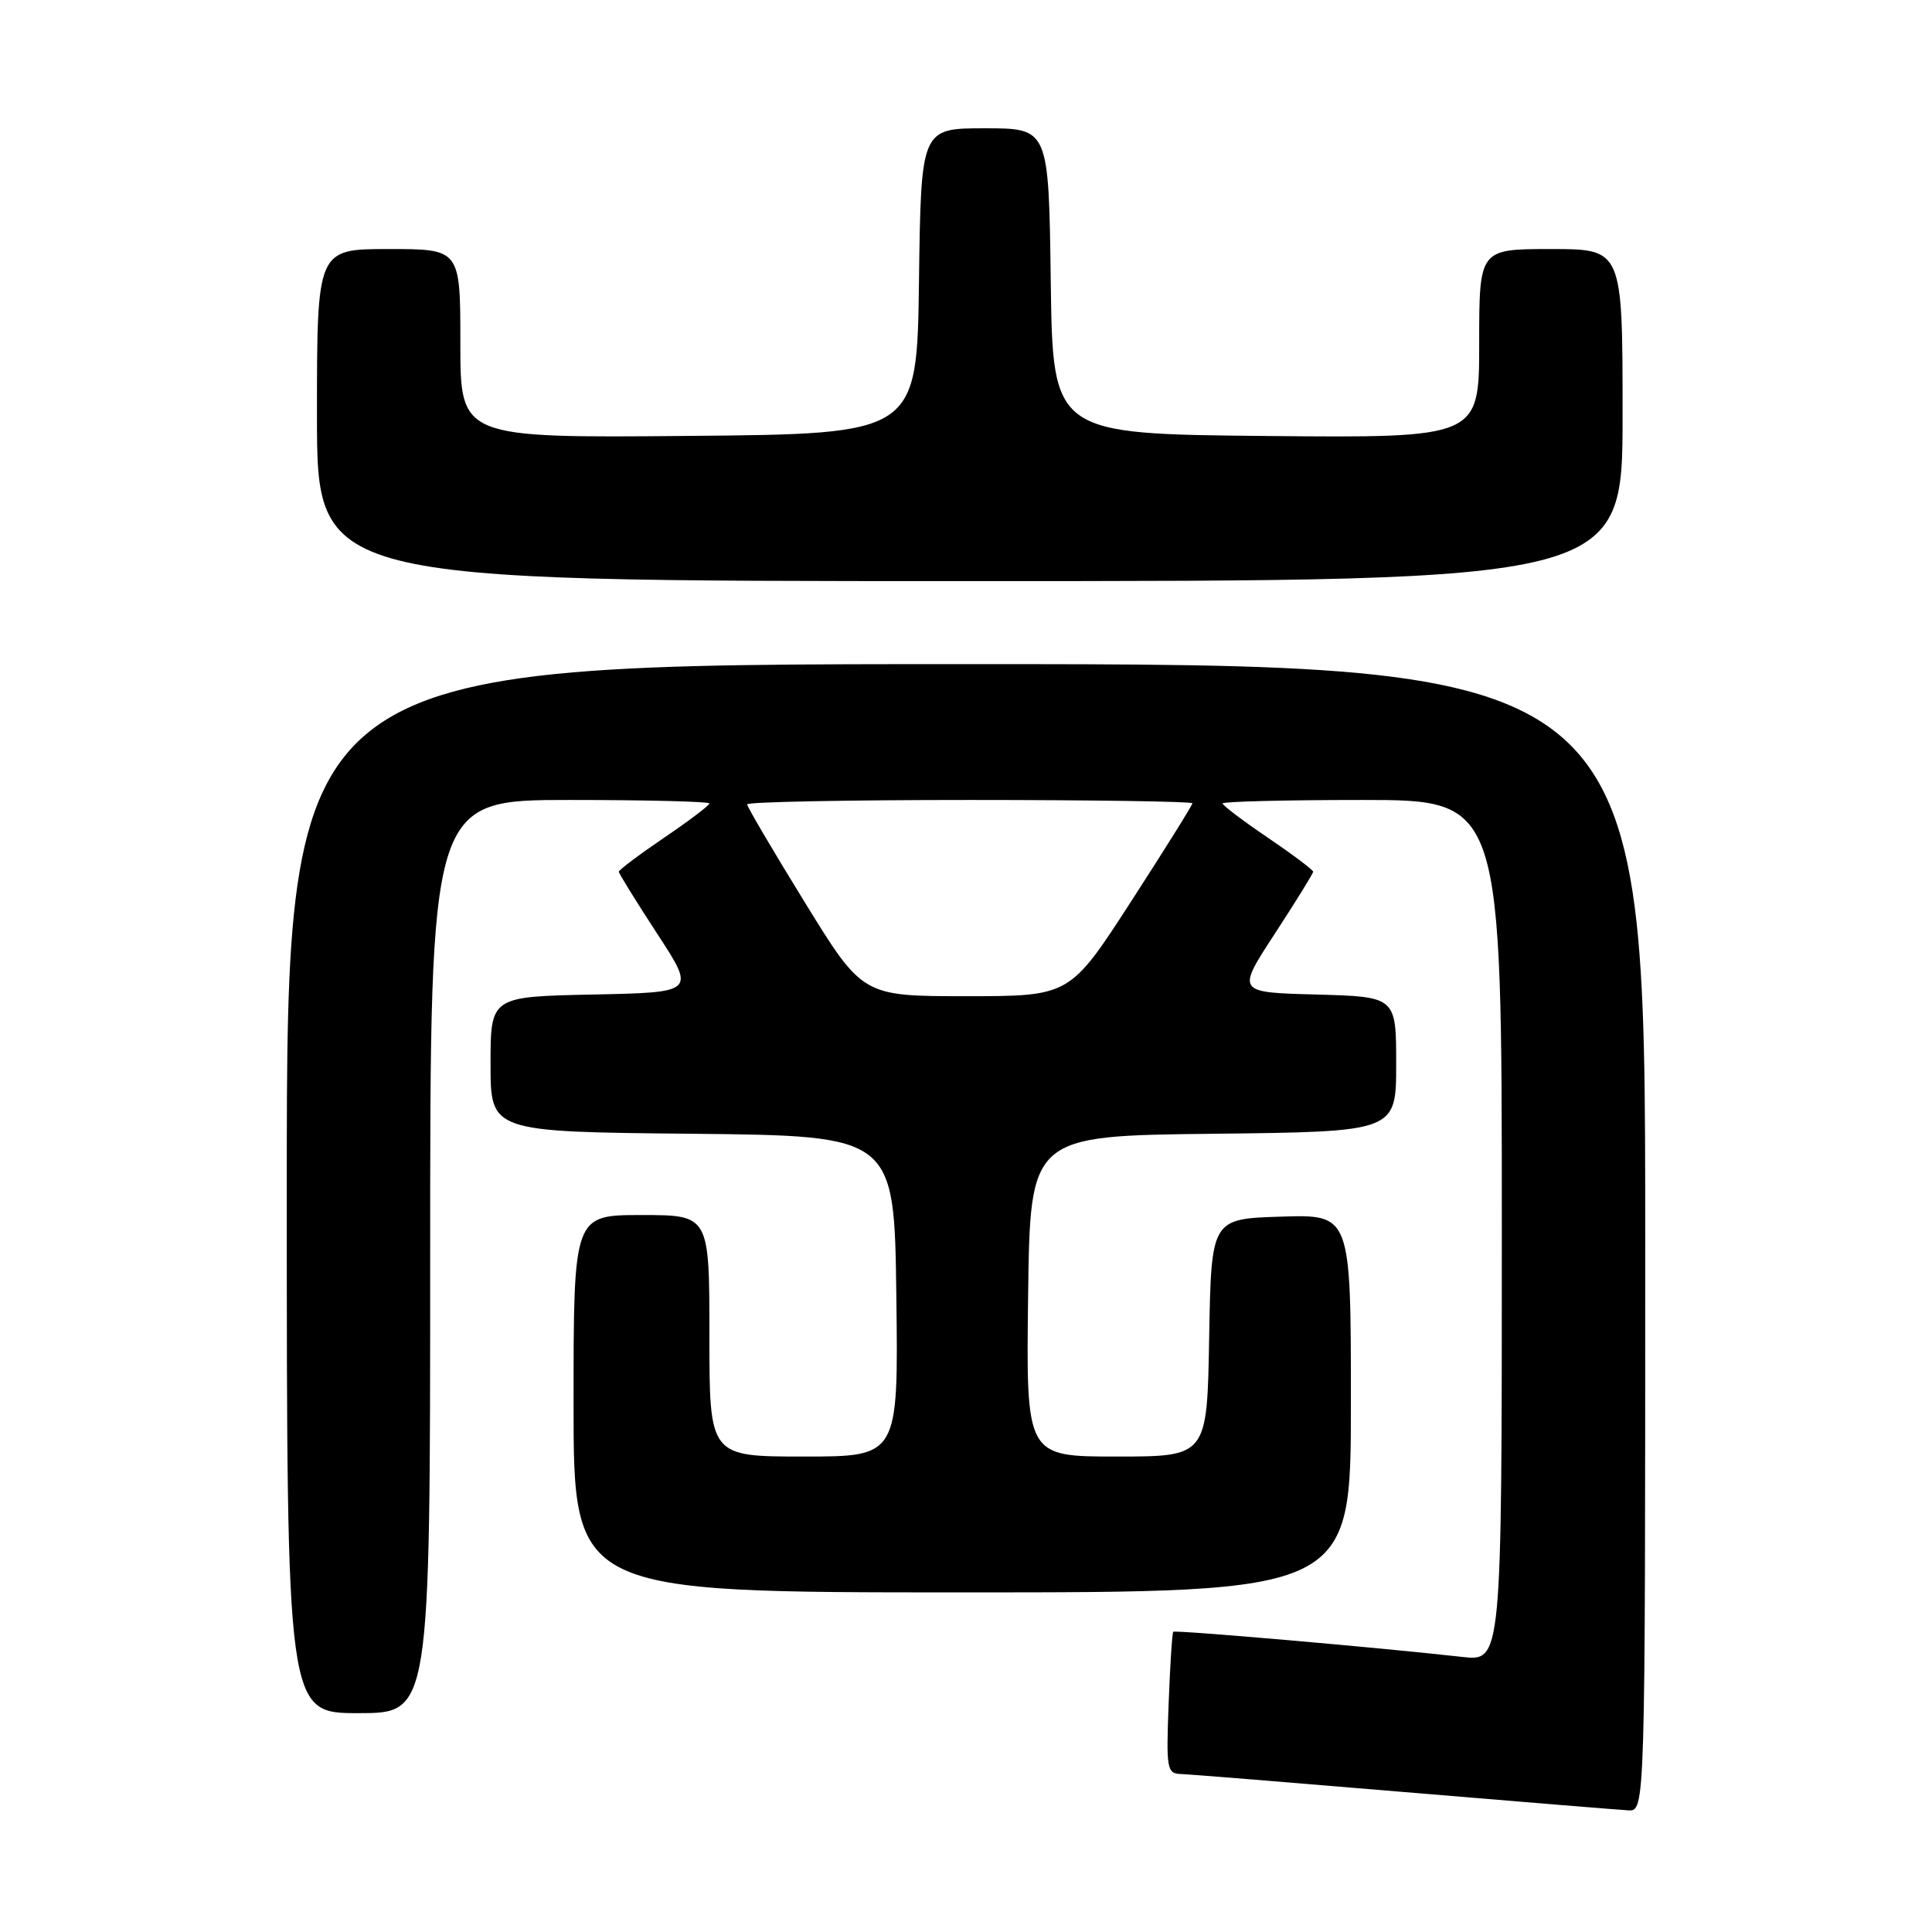 <?xml version="1.0" encoding="UTF-8" standalone="no"?>
<!DOCTYPE svg PUBLIC "-//W3C//DTD SVG 1.1//EN" "http://www.w3.org/Graphics/SVG/1.1/DTD/svg11.dtd" >
<svg xmlns="http://www.w3.org/2000/svg" xmlns:xlink="http://www.w3.org/1999/xlink" version="1.1" viewBox="0 0 256 256">
 <g >
 <path fill="currentColor"
d=" M 218.00 164.00 C 218.00 88.00 218.00 88.00 128.00 88.00 C 38.00 88.00 38.00 88.00 38.00 157.50 C 38.00 227.00 38.00 227.00 47.50 227.00 C 57.00 227.00 57.00 227.00 57.00 166.50 C 57.00 106.00 57.00 106.00 75.50 106.00 C 85.67 106.00 94.00 106.21 94.00 106.46 C 94.00 106.72 91.30 108.76 88.00 111.00 C 84.70 113.24 82.00 115.27 82.00 115.51 C 82.00 115.74 84.29 119.44 87.08 123.72 C 92.16 131.50 92.16 131.50 78.58 131.78 C 65.00 132.06 65.00 132.06 65.00 141.01 C 65.00 149.97 65.00 149.97 91.75 150.23 C 118.50 150.50 118.50 150.50 118.77 171.75 C 119.04 193.00 119.04 193.00 106.52 193.00 C 94.00 193.00 94.00 193.00 94.00 177.00 C 94.00 161.00 94.00 161.00 85.00 161.00 C 76.00 161.00 76.00 161.00 76.00 186.00 C 76.00 211.00 76.00 211.00 127.50 211.00 C 179.00 211.00 179.00 211.00 179.00 185.96 C 179.00 160.92 179.00 160.92 169.75 161.21 C 160.50 161.50 160.50 161.50 160.22 177.25 C 159.95 193.00 159.95 193.00 147.95 193.00 C 135.96 193.00 135.96 193.00 136.23 171.75 C 136.50 150.50 136.50 150.50 160.75 150.23 C 185.00 149.96 185.00 149.96 185.00 141.02 C 185.00 132.07 185.00 132.07 174.42 131.78 C 163.84 131.50 163.84 131.50 168.92 123.72 C 171.71 119.44 174.00 115.74 174.00 115.51 C 174.00 115.27 171.30 113.24 168.00 111.00 C 164.70 108.76 162.00 106.72 162.00 106.46 C 162.00 106.21 170.32 106.00 180.50 106.00 C 199.00 106.00 199.00 106.00 199.00 163.07 C 199.00 220.14 199.00 220.14 193.75 219.55 C 182.78 218.31 155.71 215.96 155.46 216.22 C 155.32 216.37 155.04 220.66 154.85 225.75 C 154.52 234.43 154.62 235.01 156.50 235.07 C 157.60 235.10 170.88 236.18 186.00 237.45 C 201.12 238.72 214.51 239.81 215.75 239.88 C 218.00 240.00 218.00 240.00 218.00 164.00 Z  M 215.00 55.00 C 215.00 33.00 215.00 33.00 205.50 33.00 C 196.00 33.00 196.00 33.00 196.00 45.52 C 196.00 58.03 196.00 58.03 167.75 57.77 C 139.50 57.50 139.50 57.50 139.23 37.25 C 138.96 17.00 138.96 17.00 130.50 17.00 C 122.04 17.00 122.04 17.00 121.77 37.25 C 121.50 57.50 121.50 57.50 91.25 57.76 C 61.00 58.03 61.00 58.03 61.00 45.51 C 61.00 33.00 61.00 33.00 51.50 33.00 C 42.00 33.00 42.00 33.00 42.00 55.00 C 42.00 77.00 42.00 77.00 128.50 77.00 C 215.00 77.00 215.00 77.00 215.00 55.00 Z  M 106.65 119.58 C 102.44 112.75 99.00 106.90 99.00 106.58 C 99.00 106.26 112.28 106.00 128.50 106.00 C 144.72 106.00 158.00 106.20 158.00 106.44 C 158.00 106.68 154.35 112.53 149.88 119.44 C 141.76 132.00 141.76 132.00 128.03 132.00 C 114.30 132.00 114.30 132.00 106.65 119.58 Z "/>
</g>
</svg>